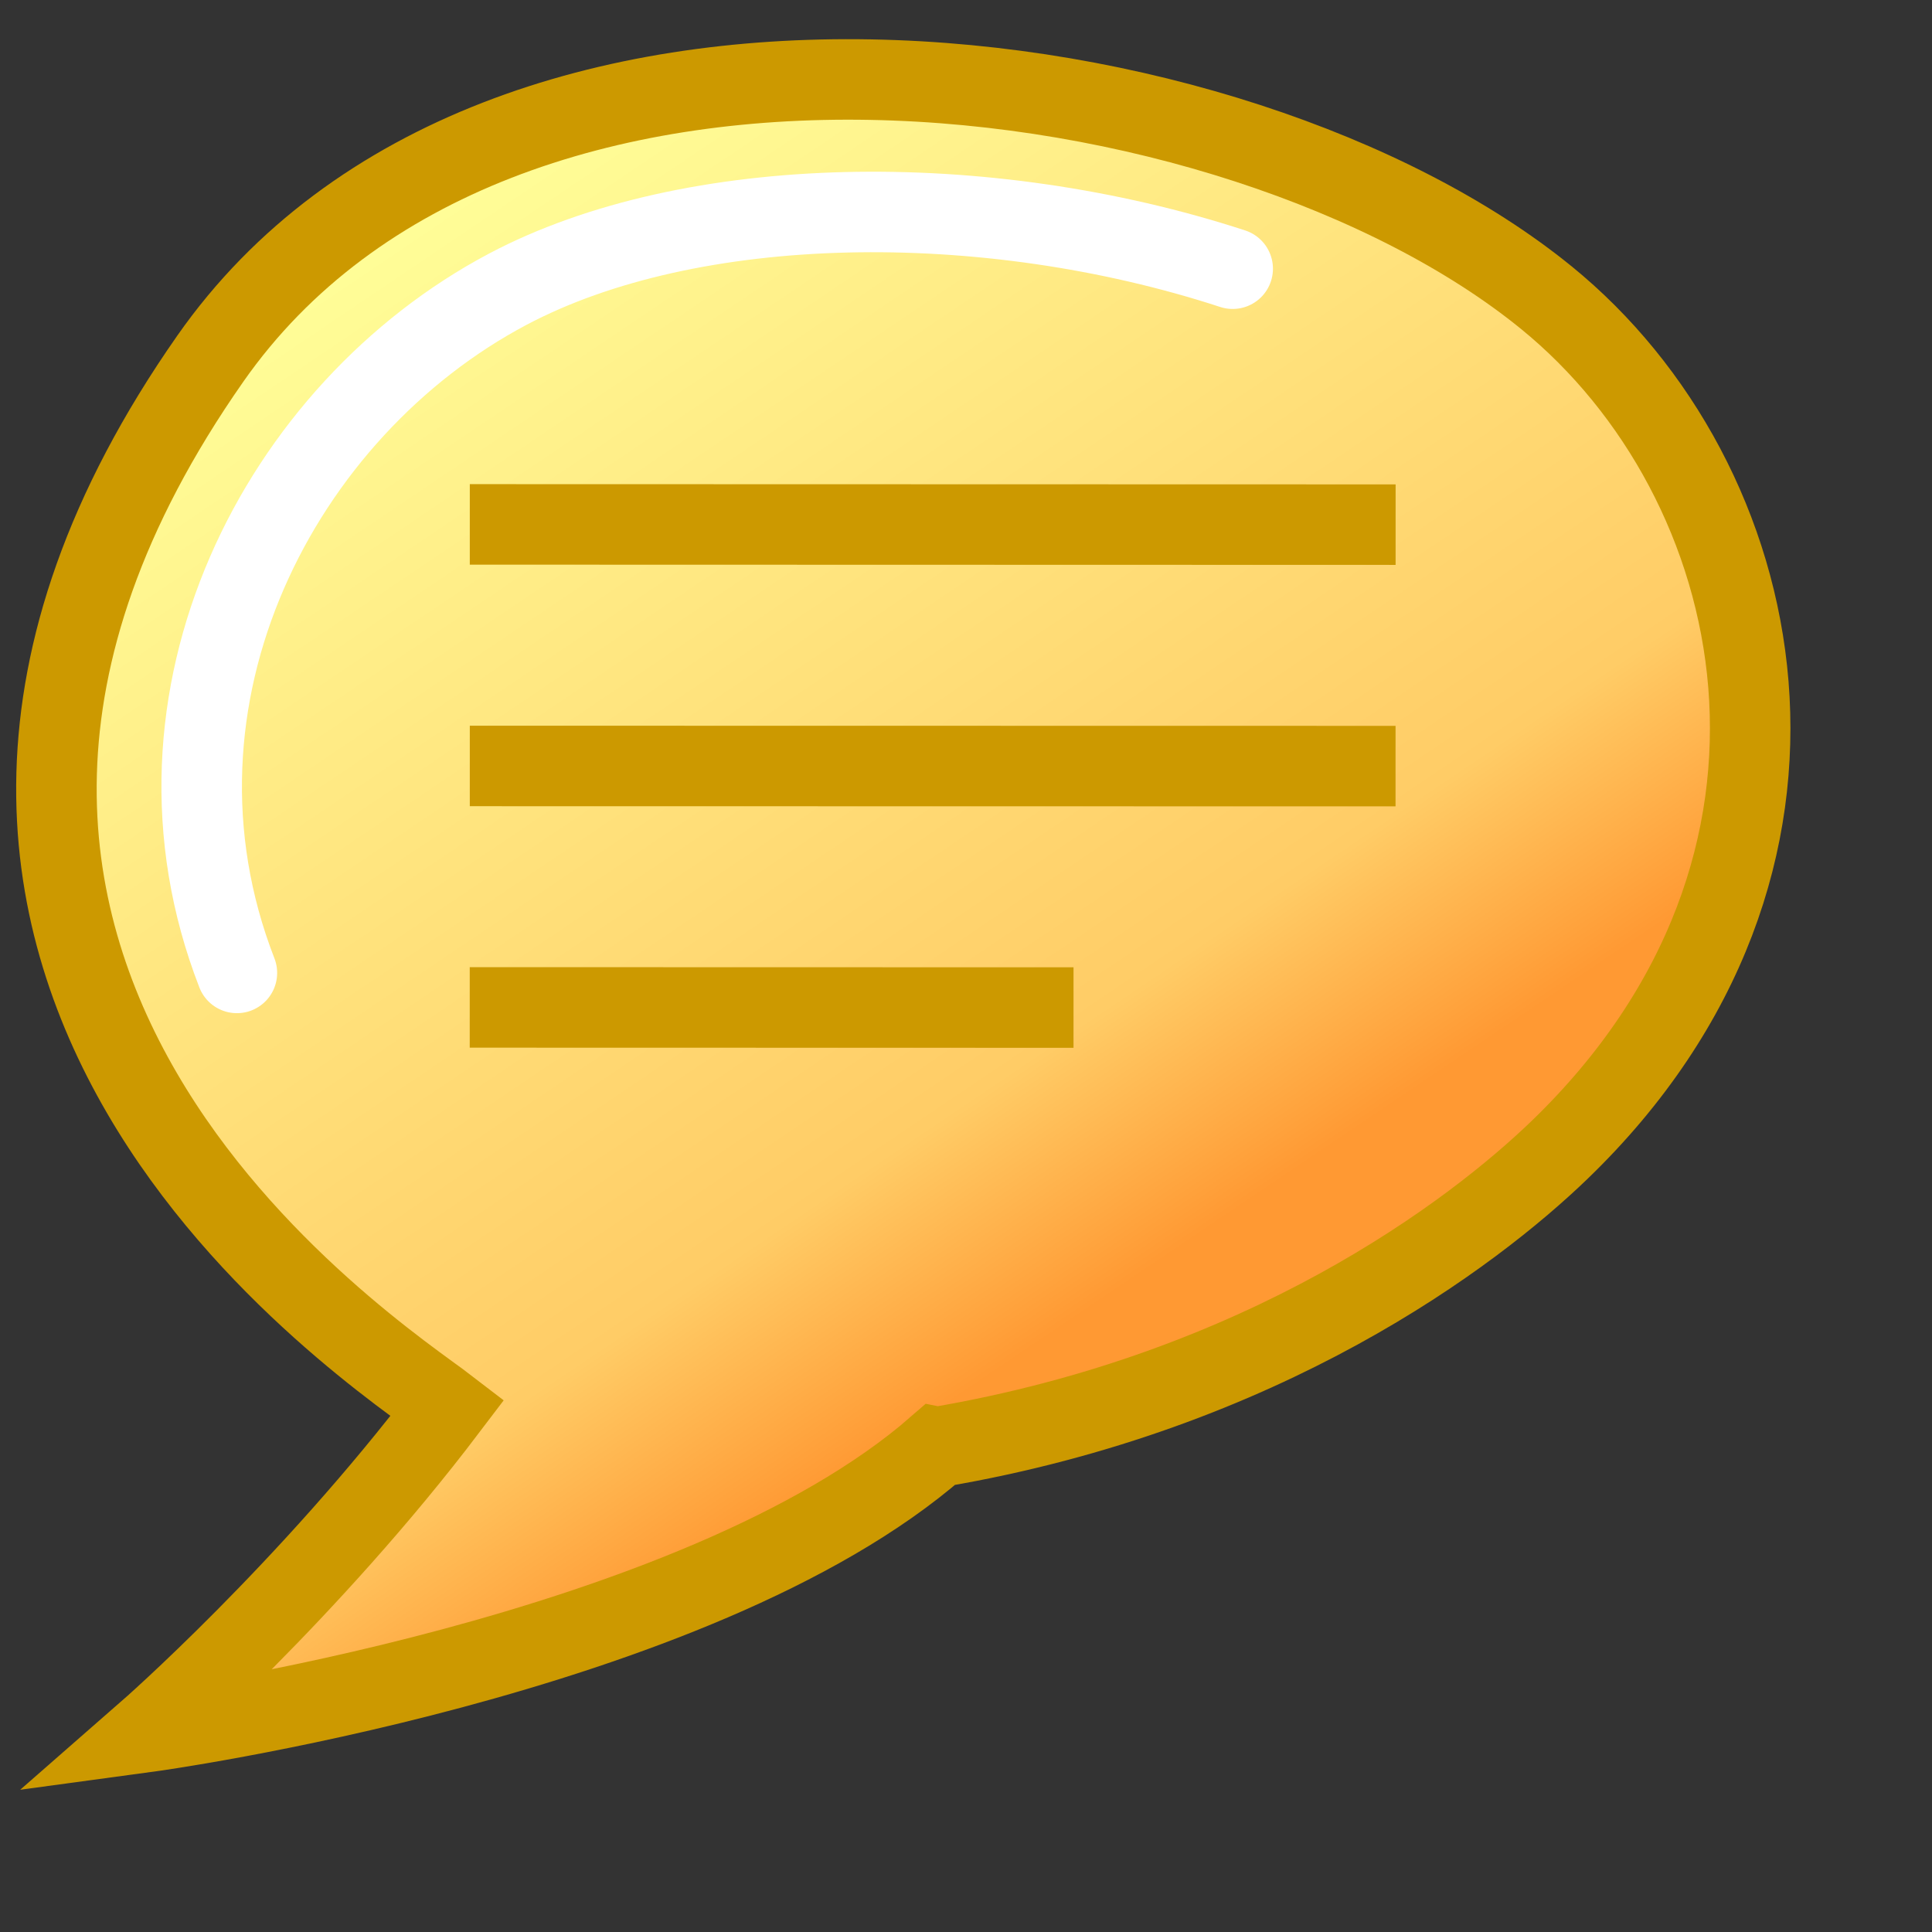 <?xml version="1.0" encoding="UTF-8" standalone="no"?>
<svg
   inkscape:export-ydpi="96"
   inkscape:export-xdpi="96"
   inkscape:export-filename="/media/klapeto/Αρχεία/WindowsXP Theme/Vectors/RASTER/comment.png"
   sodipodi:docname="comment.svg"
   inkscape:version="1.3.2 (1:1.3.2+202311252150+091e20ef0f)"
   id="svg8"
   version="1.1"
   viewBox="0 0 48 48"
   height="48"
   width="48"
   xmlns:inkscape="http://www.inkscape.org/namespaces/inkscape"
   xmlns:sodipodi="http://sodipodi.sourceforge.net/DTD/sodipodi-0.dtd"
   xmlns:xlink="http://www.w3.org/1999/xlink"
   xmlns="http://www.w3.org/2000/svg"
   xmlns:svg="http://www.w3.org/2000/svg"
   xmlns:rdf="http://www.w3.org/1999/02/22-rdf-syntax-ns#"
   xmlns:cc="http://creativecommons.org/ns#"
   xmlns:dc="http://purl.org/dc/elements/1.1/">
  <rect x="0" y="0" width="48" height="48" fill="#333333" stroke="none"/>
  <defs
     id="defs2">
    <linearGradient
       id="linearGradient972"
       inkscape:collect="always">
      <stop
         id="stop968"
         offset="0"
         style="stop-color:#ff9933;stop-opacity:1" />
      <stop
         style="stop-color:#ffcc66;stop-opacity:1"
         offset="0.183"
         id="stop976" />
      <stop
         id="stop970"
         offset="1"
         style="stop-color:#ffff99;stop-opacity:1" />
    </linearGradient>
    <linearGradient
       gradientTransform="translate(0.067,-2.752)"
       gradientUnits="userSpaceOnUse"
       y2="7.317"
       x2="74.466"
       y1="19.126"
       x1="86.275"
       id="linearGradient974"
       xlink:href="#linearGradient972"
       inkscape:collect="always" />
  </defs>
  <sodipodi:namedview
     inkscape:guide-bbox="true"
     inkscape:object-paths="true"
     inkscape:snap-intersection-paths="true"
     inkscape:snap-smooth-nodes="true"
     inkscape:snap-global="true"
     inkscape:bbox-paths="false"
     fit-margin-bottom="0"
     fit-margin-right="0"
     fit-margin-left="0"
     fit-margin-top="0"
     inkscape:bbox-nodes="true"
     inkscape:snap-bbox="true"
     inkscape:window-maximized="1"
     inkscape:window-y="0"
     inkscape:window-x="0"
     inkscape:window-height="2058"
     inkscape:window-width="3840"
     units="px"
     showgrid="true"
     inkscape:document-rotation="0"
     inkscape:current-layer="layer1"
     inkscape:document-units="px"
     inkscape:cy="10.28125"
     inkscape:cx="8.2187498"
     inkscape:zoom="16"
     inkscape:pageshadow="2"
     inkscape:pageopacity="0.0"
     borderopacity="1.0"
     bordercolor="#666666"
     pagecolor="#ffffff"
     id="base"
     showguides="true"
     inkscape:pagecheckerboard="0"
     inkscape:showpageshadow="2"
     inkscape:deskcolor="#d1d1d1">
    <inkscape:grid
       originy="0"
       originx="0"
       id="grid1504"
       type="xygrid"
       spacingy="1"
       spacingx="1"
       units="px"
       visible="true" />
    <inkscape:grid
       spacingy="0.5"
       spacingx="0.5"
       id="grid964"
       type="xygrid"
       originx="0"
       originy="0"
       units="px"
       visible="true" />
  </sodipodi:namedview>
  <g
     transform="translate(-12.568)"
     id="layer1"
     inkscape:groupmode="layer"
     inkscape:label="Layer 1">
    <g
       style="stroke-width:1;stroke-miterlimit:4;stroke-dasharray:none"
       transform="matrix(1.921,0.374,-0.374,1.921,-120.688,-30.835)"
       id="g991">
      <path
         style="fill:url(#linearGradient974);fill-opacity:1;stroke:#cc9900;stroke-width:1.022;stroke-linecap:butt;stroke-linejoin:miter;stroke-miterlimit:4;stroke-dasharray:none;stroke-opacity:1"
         d="M 85.036,18.212 C 88.976,16.727 91.189,14.254 92.068,13 95.08,8.701 93.066,4.137 89.837,2.411 c -4.461,-2.385 -13.913,-1.82 -16.5,4 -3.858,8.68 4.5,12 5.5,12.5 -1.286,2.62 -2.951,4.765 -2.951,4.765 0,0 6.652,-2.256 9.149,-5.464 z"
         id="path966"
         sodipodi:nodetypes="csssccc" />
      <path
         style="fill:none;stroke:#ffffff;stroke-width:1.022;stroke-linecap:round;stroke-linejoin:miter;stroke-miterlimit:4;stroke-dasharray:none;stroke-opacity:1"
         d="M 75.158,14.002 C 73.155,10.829 74.333,6.877 76.875,4.825 78.924,3.171 82.581,2.405 85.858,2.811"
         id="path978"
         sodipodi:nodetypes="csc" />
      <path
         style="fill:none;stroke:#cc9900;stroke-width:1.022;stroke-linecap:butt;stroke-linejoin:miter;stroke-miterlimit:4;stroke-dasharray:none;stroke-opacity:1"
         d="M 76.972,7.848 88.509,5.605"
         id="path980"
         sodipodi:nodetypes="cc" />
      <path
         style="fill:none;stroke:#cc9900;stroke-width:1.022;stroke-linecap:butt;stroke-linejoin:miter;stroke-miterlimit:4;stroke-dasharray:none;stroke-opacity:1"
         d="M 77.558,10.858 89.094,8.614"
         id="path982"
         sodipodi:nodetypes="cc" />
      <path
         style="fill:none;stroke:#cc9900;stroke-width:1.022;stroke-linecap:butt;stroke-linejoin:miter;stroke-miterlimit:4;stroke-dasharray:none;stroke-opacity:1"
         d="m 78.143,13.867 7.524,-1.463"
         id="path984"
         sodipodi:nodetypes="cc" />
    </g>
  </g>
</svg>
